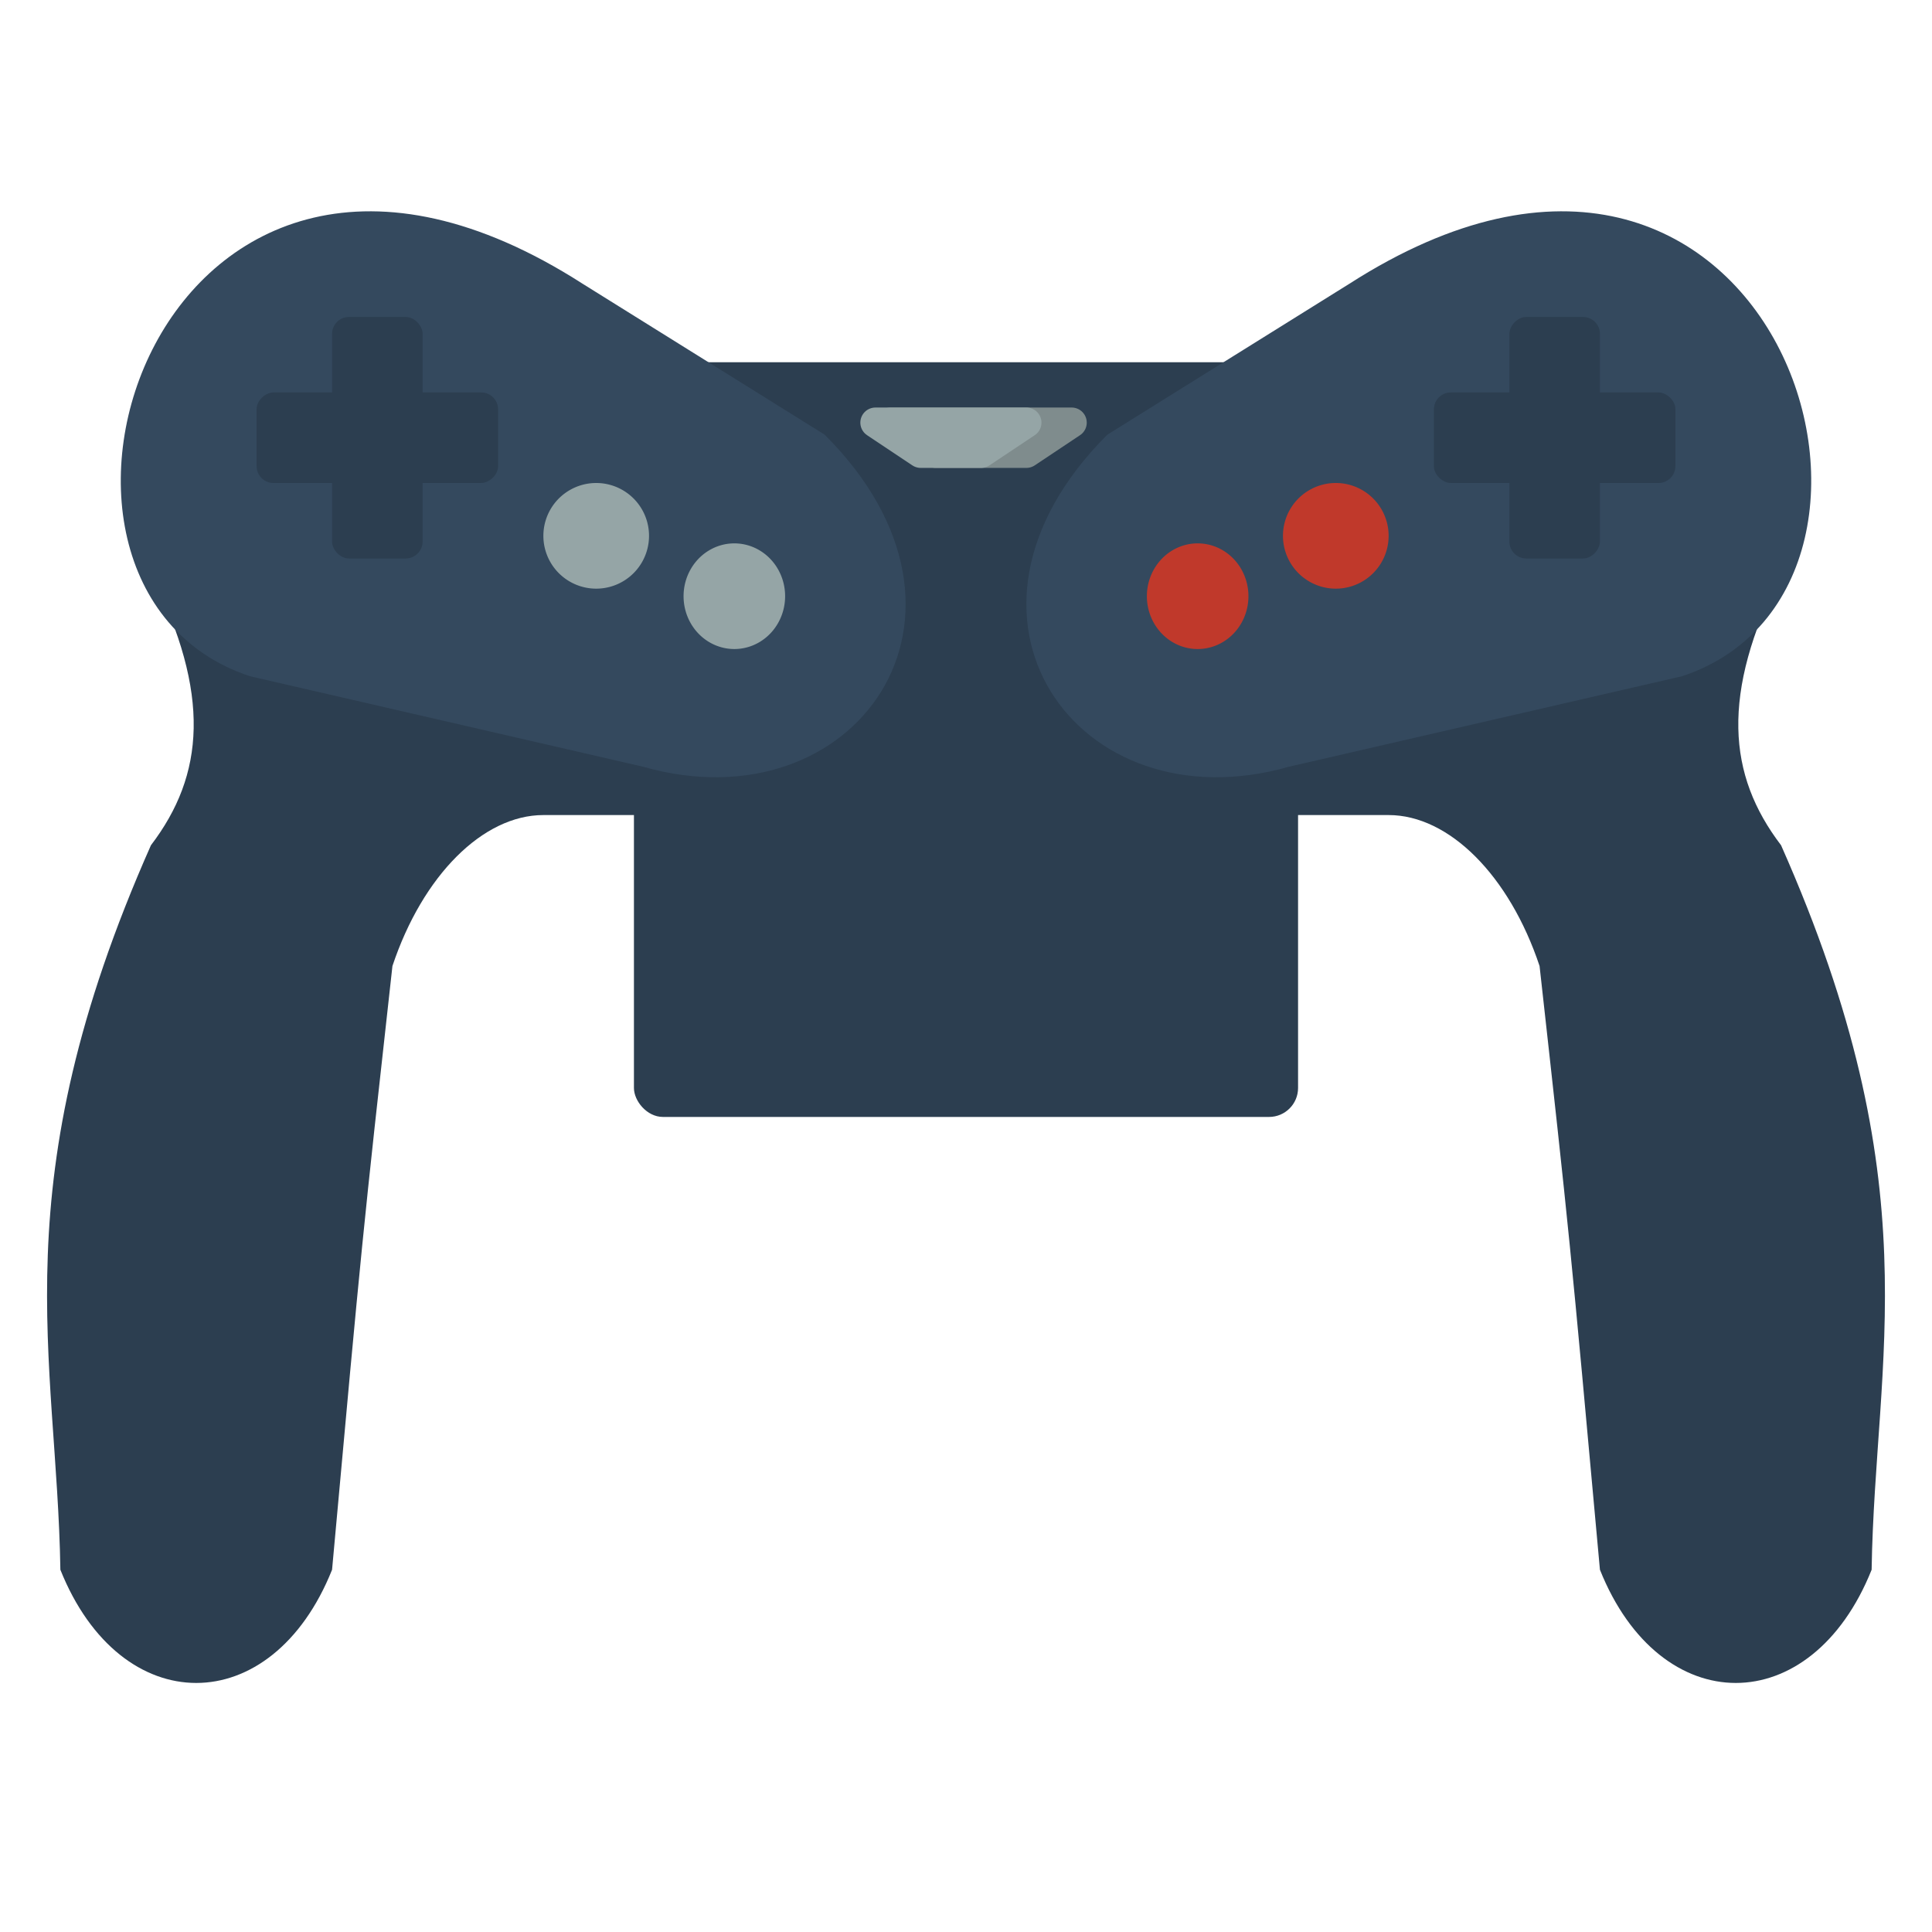 <?xml version="1.0" encoding="UTF-8" standalone="no"?>
<!-- Created with Inkscape (http://www.inkscape.org/) -->

<svg
   xmlns:dc="http://purl.org/dc/elements/1.1/"
   xmlns:cc="http://creativecommons.org/ns#"
   xmlns:rdf="http://www.w3.org/1999/02/22-rdf-syntax-ns#"
   xmlns:svg="http://www.w3.org/2000/svg"
   xmlns="http://www.w3.org/2000/svg"
   xmlns:sodipodi="http://sodipodi.sourceforge.net/DTD/sodipodi-0.dtd"
   xmlns:inkscape="http://www.inkscape.org/namespaces/inkscape"
   id="svg2"
   version="1.1"
   inkscape:version="0.91 r13725"
   width="64"
   height="64"
   sodipodi:docname="Nintendo - Virtual Boy.svg">
  <defs
     id="defs6" />
  <sodipodi:namedview
     pagecolor="#ffffff"
     bordercolor="#666666"
     borderopacity="1"
     objecttolerance="10"
     gridtolerance="10"
     guidetolerance="10"
     inkscape:pageopacity="0"
     inkscape:pageshadow="2"
     inkscape:window-width="1440"
     inkscape:window-height="836"
     id="namedview4"
     showgrid="true"
     inkscape:zoom="10.727273"
     inkscape:cx="33.589316"
     inkscape:cy="24.273187"
     inkscape:window-x="0"
     inkscape:window-y="27"
     inkscape:window-maximized="1"
     inkscape:current-layer="svg2"
     inkscape:snap-bbox="true">
    <inkscape:grid
       type="xygrid"
       id="grid2987"
       empspacing="4"
       visible="true"
       enabled="true"
       snapvisiblegridlinesonly="true"
       spacingx="0.5px"
       spacingy="0.5px" />
  </sodipodi:namedview>
  <g
     inkscape:groupmode="layer"
     id="layer3"
     inkscape:label="logo">
    <path
       style="fill:#2c3e50;fill-opacity:1;stroke:none"
       d="m 59,28 c 5,11.273 3.112,16.91 3,24 -2,5 -7,5 -9,0 -1,-11 -1,-11 -2,-20 -1,-3 -3,-5 -5,-5 l -5,0 c 1.42,-9.967 16.092,-11.32 18,-8 -2,4 -1.775,6.671 0,9 z"
       id="path3828-4"
       inkscape:connector-curvature="0"
       sodipodi:nodetypes="cccccccc" />
    <path
       style="fill:#2c3e50;fill-opacity:1;stroke:none"
       d="M 5,28 C 1.7155819e-4,39.273 1.888,44.91 2,52 c 2,5 7,5 9,0 1,-11 1,-11 2,-20 1,-3 3,-5 5,-5 l 5,0 C 21.58,17.033 6.908,15.68 5,19 c 2,4 1.775,6.671 0,9 z"
       id="path3828"
       inkscape:connector-curvature="0"
       sodipodi:nodetypes="cccccccc" />
    <rect
       style="opacity:1;fill:#2c3e50;fill-opacity:1;stroke:none"
       id="rect3782"
       width="22"
       height="25"
       x="21"
       y="12"
       ry="0.96" />
    <path
       style="fill:#34495e;fill-opacity:1;stroke:none"
       d="m 27.317,14.399 c 6.014,6 1.002,13 -6.014,11 l -13.03,-3 c -9.021,-3 -3.007,-22 11.026,-13 z"
       id="path3804-8"
       inkscape:connector-curvature="0"
       sodipodi:nodetypes="ccccc" />
    <rect
       style="fill:#2c3e50;fill-opacity:1;stroke:none"
       id="rect3854"
       width="3"
       height="8"
       x="11"
       y="10.5"
       ry="0.56" />
    <rect
       style="fill:#2c3e50;fill-opacity:1;stroke:none"
       id="rect3854-3"
       width="3"
       height="8"
       x="13"
       y="-16.5"
       ry="0.56"
       transform="matrix(0,1,-1,0,0,0)" />
    <path
       sodipodi:type="arc"
       style="fill:#95a5a6;fill-opacity:1;stroke:none"
       id="path3874"
       sodipodi:cx="20"
       sodipodi:cy="18"
       sodipodi:rx="2"
       sodipodi:ry="2"
       d="m 22,18 a 2,2 0 1 1 -4,0 2,2 0 1 1 4,0 z"
       transform="matrix(0.875,0,0,0.875,2.25,2)" />
    <path
       transform="matrix(0.841,0,0,0.875,7.506,4)"
       sodipodi:type="arc"
       style="fill:#95a5a6;fill-opacity:1;stroke:none"
       id="path3874-3"
       sodipodi:cx="20"
       sodipodi:cy="18"
       sodipodi:rx="2"
       sodipodi:ry="2"
       d="m 22,18 a 2,2 0 1 1 -4,0 2,2 0 1 1 4,0 z" />
    <path
       style="fill:#34495e;fill-opacity:1;stroke:none"
       d="m 36.683,14.399 c -6.014,6 -1.002,13 6.014,11 l 13.03,-3 c 9.021,-3 3.007,-22 -11.026,-13 z"
       id="path3804-8-0"
       inkscape:connector-curvature="0"
       sodipodi:nodetypes="ccccc" />
    <rect
       style="fill:#2c3e50;fill-opacity:1;stroke:none"
       id="rect3854-8"
       width="3"
       height="8"
       x="-53"
       y="10.5"
       ry="0.56"
       transform="scale(-1,1)" />
    <rect
       style="fill:#2c3e50;fill-opacity:1;stroke:none"
       id="rect3854-3-8"
       width="3"
       height="8"
       x="13"
       y="47.5"
       ry="0.56"
       transform="matrix(0,1,1,0,0,0)" />
    <path
       sodipodi:type="arc"
       style="fill:#c0392b;fill-opacity:1;stroke:none"
       id="path3874-7"
       sodipodi:cx="20"
       sodipodi:cy="18"
       sodipodi:rx="2"
       sodipodi:ry="2"
       d="m 22,18 a 2,2 0 1 1 -4,0 2,2 0 1 1 4,0 z"
       transform="matrix(-0.875,0,0,0.875,61.75,2)" />
    <path
       transform="matrix(-0.841,0,0,0.875,56.494,4)"
       sodipodi:type="arc"
       style="fill:#c0392b;fill-opacity:1;stroke:none"
       id="path3874-3-3"
       sodipodi:cx="20"
       sodipodi:cy="18"
       sodipodi:rx="2"
       sodipodi:ry="2"
       d="m 22,18 a 2,2 0 1 1 -4,0 2,2 0 1 1 4,0 z" />
    <path
       style="fill:#7f8c8d;fill-opacity:1;stroke:#7f8c8d;stroke-linecap:round;stroke-linejoin:round;stroke-opacity:1"
       d="m 31,15 -1.5,-1 6,0 -1.5,1 z"
       id="path3947-1"
       inkscape:connector-curvature="0"
       sodipodi:nodetypes="ccccc" />
    <path
       style="fill:#000000;fill-opacity:1;stroke:#95a5a6;stroke-opacity:1;stroke-linejoin:round;stroke-linecap:round"
       d="m 30.5,15 -1.5,-1 5,0 -1.5,1 z"
       id="path3947"
       inkscape:connector-curvature="0"
       sodipodi:nodetypes="ccccc" />
  </g>
</svg>
